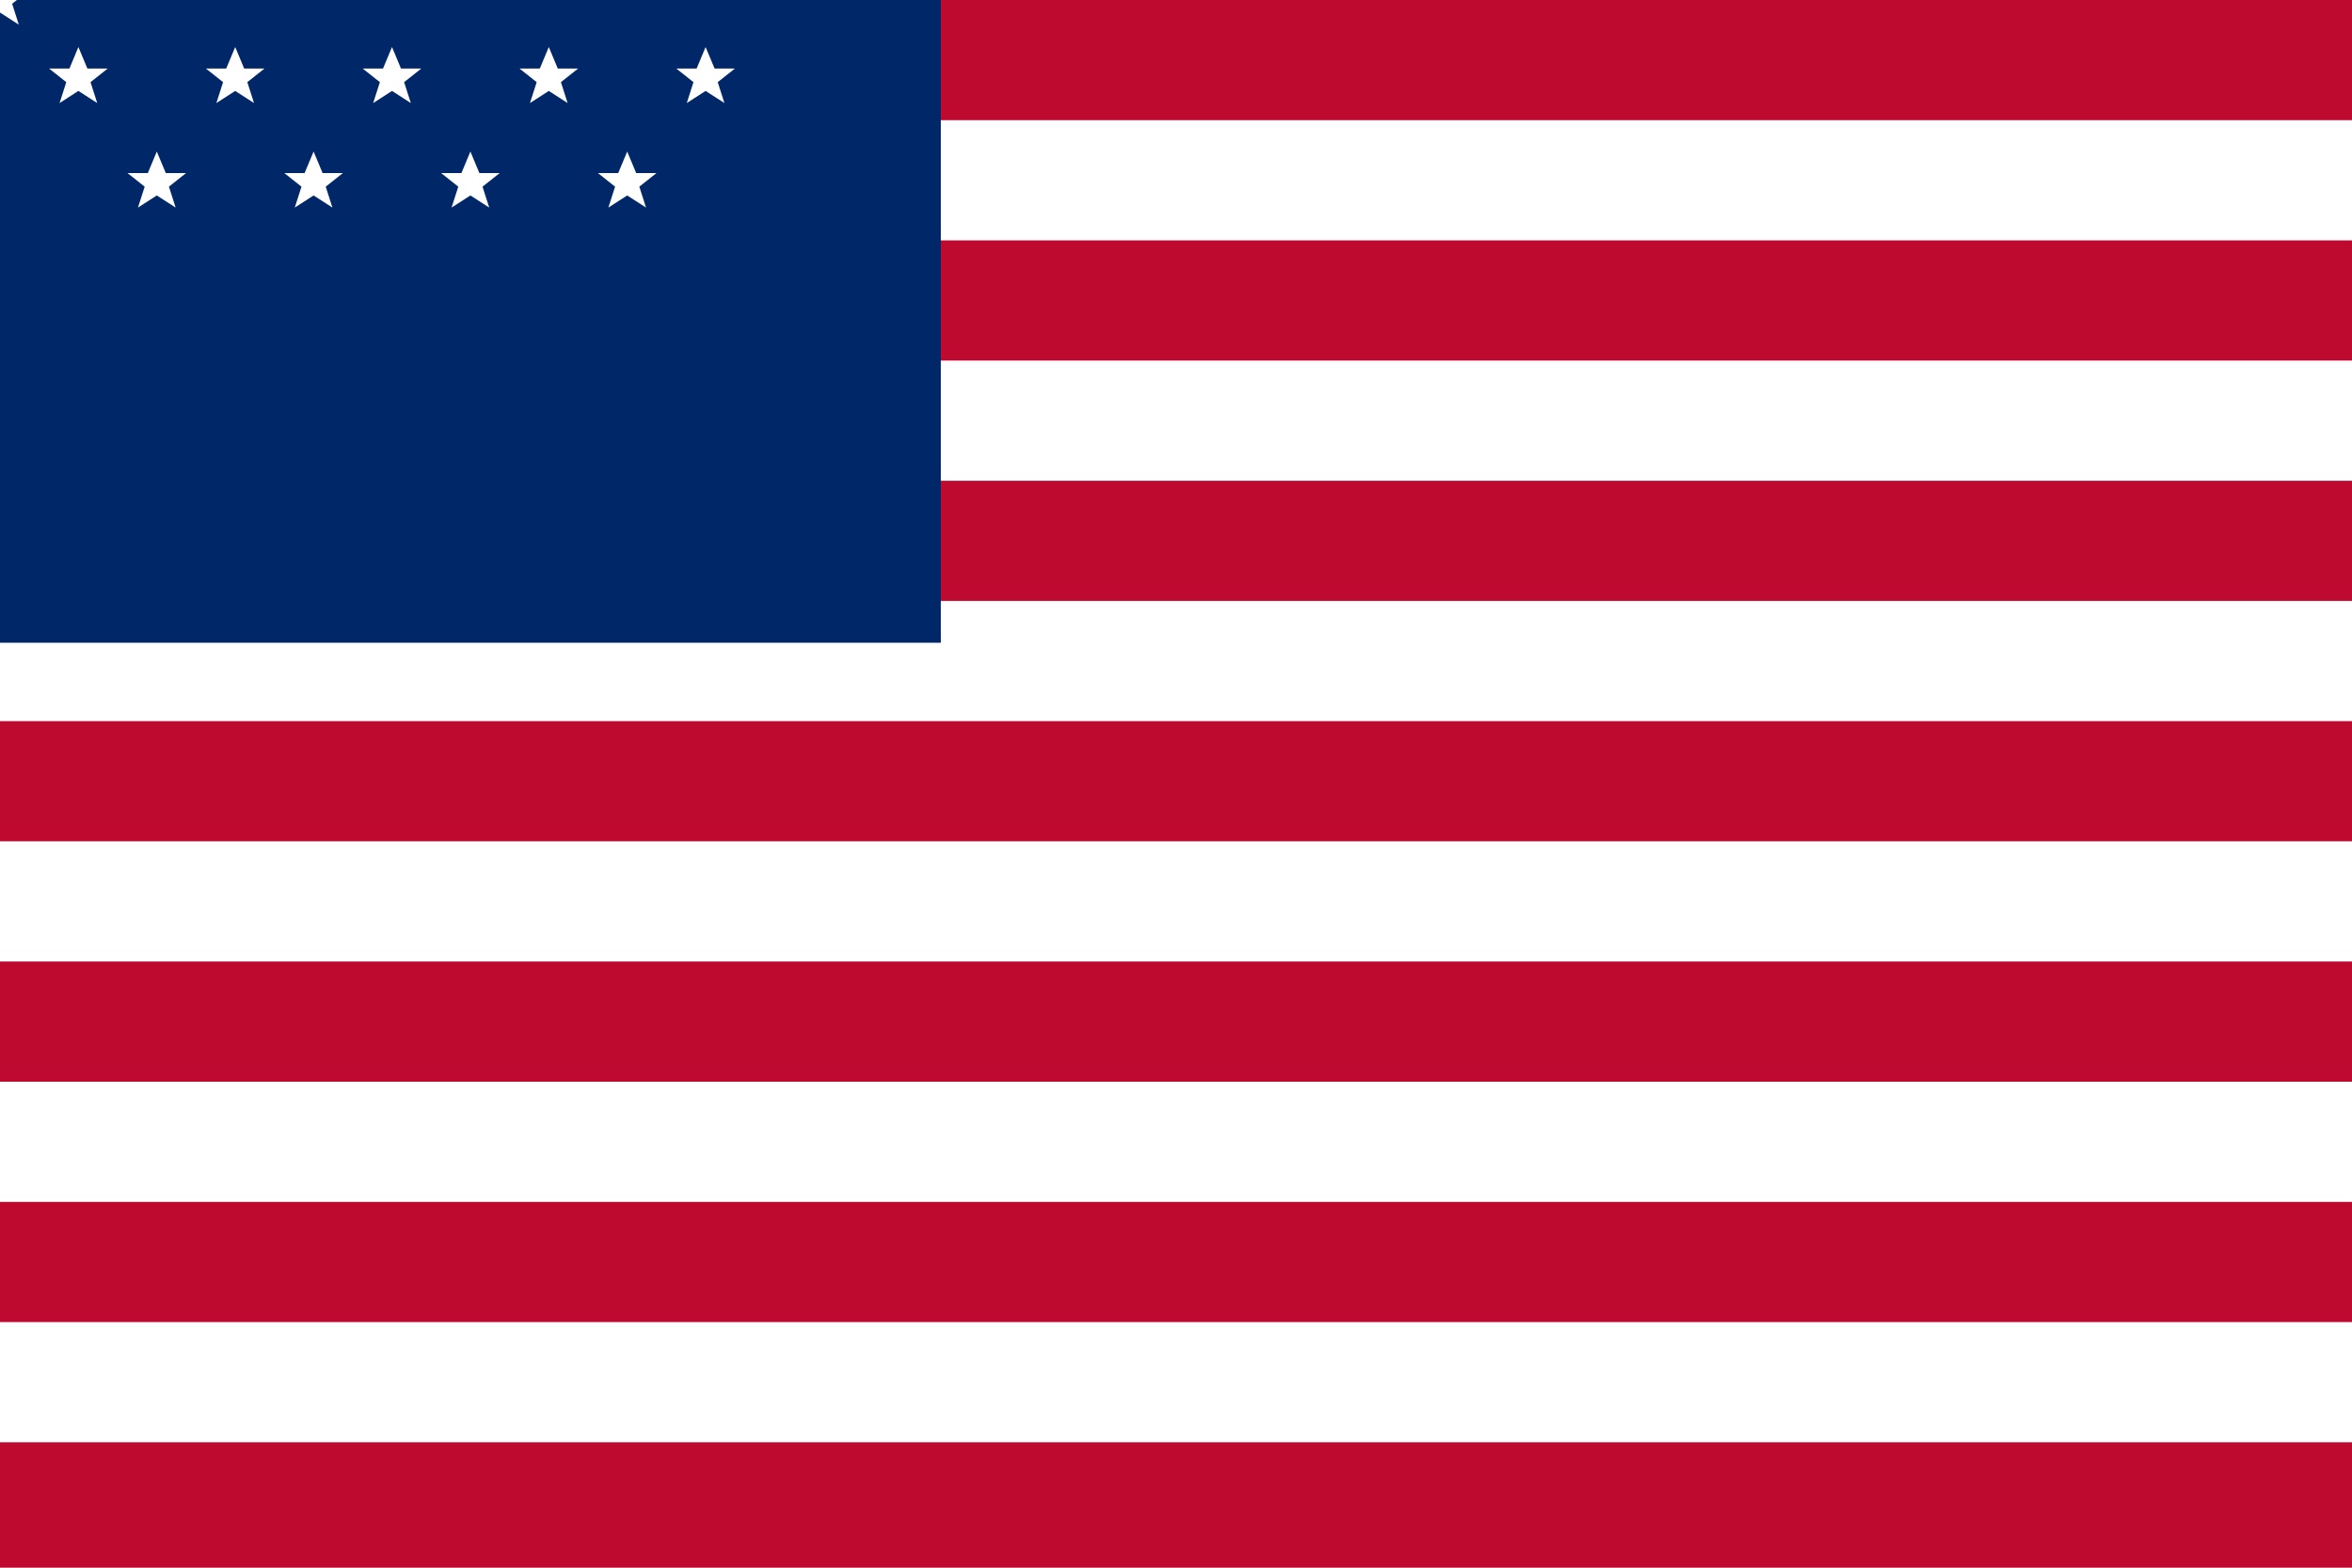 <?xml version="1.0" encoding="UTF-8"?>
<svg width="900" height="600" viewBox="0 0 9 6" xmlns="http://www.w3.org/2000/svg">
  <!-- fundo vermelho -->
  <rect width="9" height="6" fill="#bf0a30"/>
  
  <!-- listras brancas -->
  <g fill="white">
    <rect width="9" height="0.46" y="0.46"/>
    <rect width="9" height="0.46" y="1.38"/>
    <rect width="9" height="0.46" y="2.3"/>
    <rect width="9" height="0.46" y="3.22"/>
    <rect width="9" height="0.46" y="4.14"/>
    <rect width="9" height="0.46" y="5.06"/>
  </g>

  <!-- campo azul -->
  <rect width="3.6" height="2.46" fill="#002868"/>
  
  <!-- estrela (prototipo) -->
  <polygon id="star" points="0,-0.15 0.043,-0.047 0.14,-0.047 0.058,0.018 0.09,0.118 0,0.06 -0.09,0.118 -0.058,0.018 -0.14,-0.047 -0.043,-0.047"
    fill="white" transform="scale(0.8)"/>
  
  <!-- grade de estrelas (simplificada, não as 50 reais) -->
  <g transform="translate(0.3,0.3)">
    <use href="#star"/>
    <use href="#star" x="0.6"/>
    <use href="#star" x="1.2"/>
    <use href="#star" x="1.8"/>
    <use href="#star" x="2.4"/>
  </g>
  <g transform="translate(0.6,0.7)">
    <use href="#star"/>
    <use href="#star" x="0.6"/>
    <use href="#star" x="1.2"/>
    <use href="#star" x="1.8"/>
  </g>
</svg>